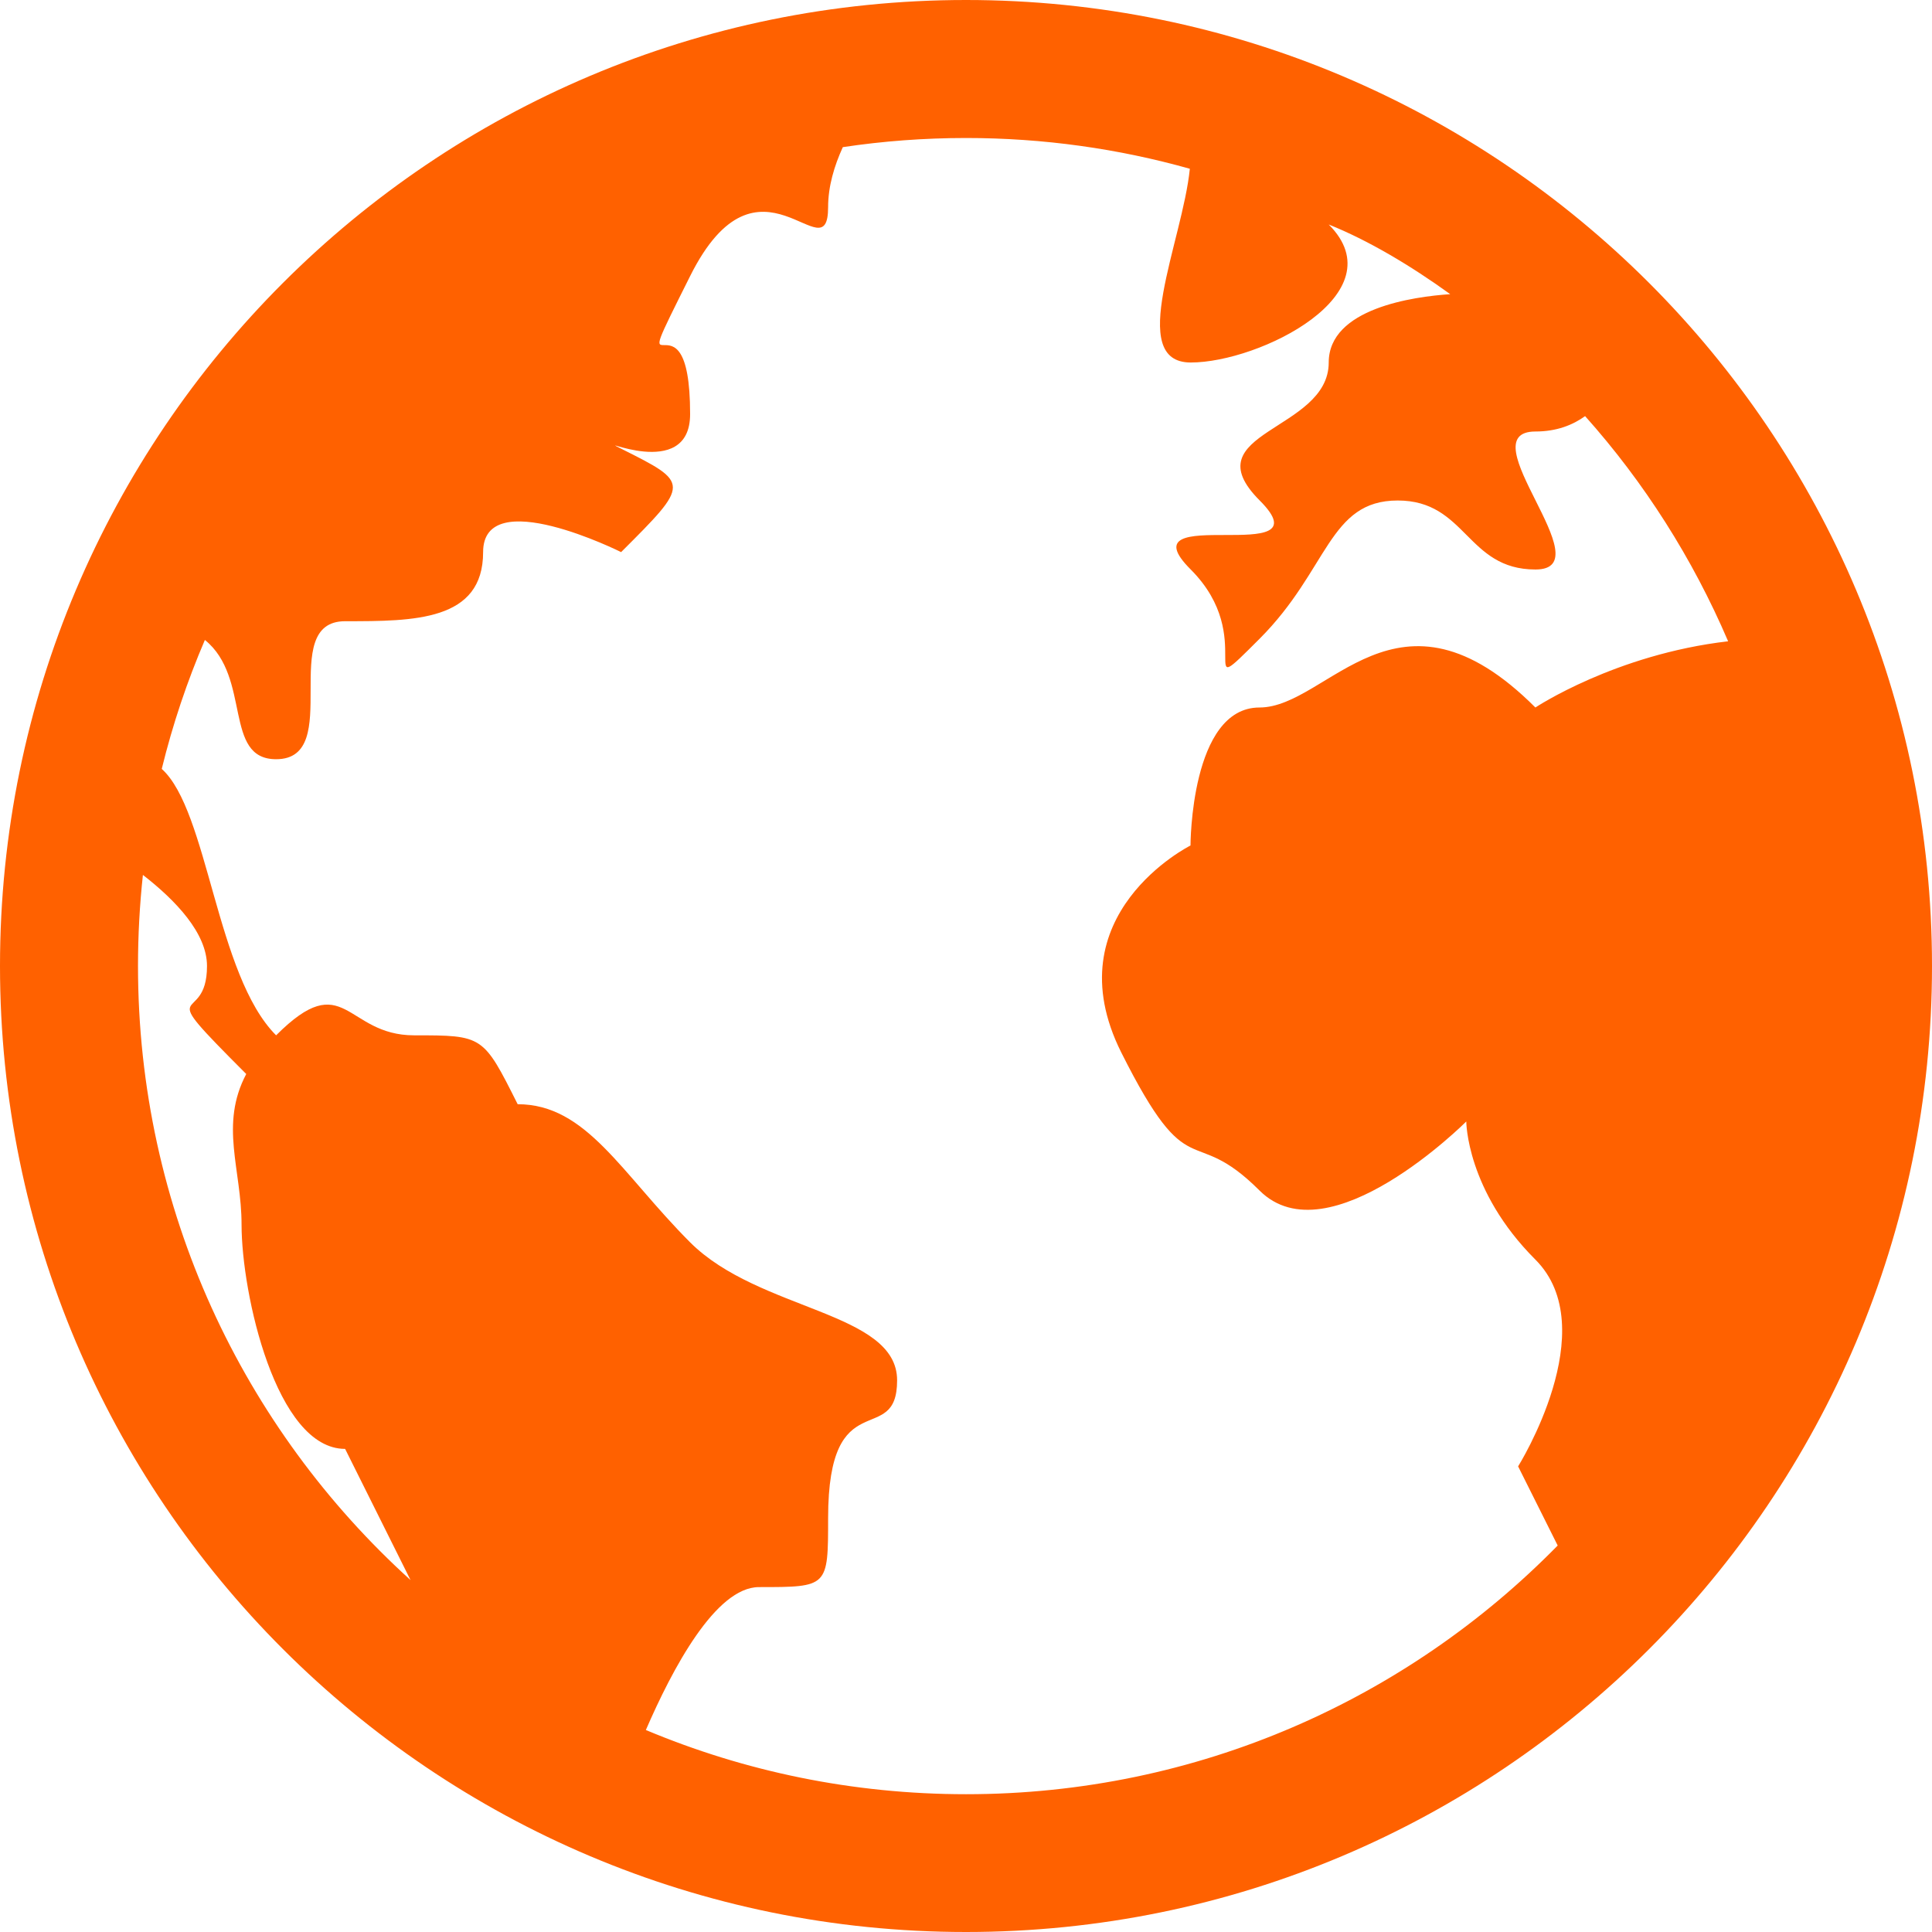 <?xml version="1.0" encoding="UTF-8" standalone="no"?>
<svg
   xmlns:dc="http://purl.org/dc/elements/1.1/"
   xmlns:cc="http://creativecommons.org/ns#"
   xmlns:rdf="http://www.w3.org/1999/02/22-rdf-syntax-ns#"
   xmlns:svg="http://www.w3.org/2000/svg"
   xmlns="http://www.w3.org/2000/svg"
   xmlns:sodipodi="http://sodipodi.sourceforge.net/DTD/sodipodi-0.dtd"
   xmlns:inkscape="http://www.inkscape.org/namespaces/inkscape"
   inkscape:version="1.0 (4035a4fb49, 2020-05-01)"
   sodipodi:docname="gs_icon_lang_hover.svg"
   xml:space="preserve"
   enable-background="new 0 0 32 32"
   viewBox="0 0 17.332 17.332"
   height="17.332"
   width="17.332"
   y="0px"
   x="0px"
   id="Ebene_1"
   version="1.1"><defs
   id="defs7" /><sodipodi:namedview
   inkscape:current-layer="Ebene_1"
   inkscape:window-maximized="1"
   inkscape:window-y="49"
   inkscape:window-x="54"
   inkscape:cy="8.666"
   inkscape:cx="8.666"
   inkscape:zoom="22.96875"
   fit-margin-bottom="0"
   fit-margin-right="0"
   fit-margin-left="0"
   fit-margin-top="0"
   showgrid="false"
   id="namedview5"
   inkscape:window-height="1057"
   inkscape:window-width="1858"
   inkscape:pageshadow="2"
   inkscape:pageopacity="0"
   guidetolerance="10"
   gridtolerance="10"
   objecttolerance="10"
   borderopacity="1"
   bordercolor="#666666"
   pagecolor="#ffffff" />
<path
   id="path2"
   d="m 8.666,0 c 4.787,0 8.666,3.88 8.666,8.666 0,4.787 -3.879,8.666 -8.666,8.666 C 3.88,17.332 0,13.453 0,8.666 0,3.88 3.88,0 8.666,0 Z m 0,1.238 C 8.29,1.238 7.92,1.266 7.561,1.32 7.484,1.488 7.429,1.673 7.429,1.858 c 0,0.619 -0.62,-0.619 -1.238,0.619 -0.619,1.238 0,0 0,1.238 0,0.62 -0.896,0.172 -0.619,0.31 0.619,0.31 0.619,0.31 0,0.928 0,0 -1.238,-0.619 -1.238,0 0,0.62 -0.62,0.62 -1.238,0.62 -0.619,0 0,1.238 -0.619,1.238 -0.476,0 -0.22,-0.732 -0.639,-1.07 -0.159,0.371 -0.289,0.757 -0.387,1.157 0.417,0.374 0.487,1.851 1.026,2.39 0.619,-0.62 0.619,0 1.238,0 0.619,0 0.619,0 0.929,0.618 0.618,0 0.928,0.619 1.547,1.239 0.619,0.619 1.857,0.619 1.857,1.238 0,0.618 -0.619,0 -0.619,1.236 0,0.619 0,0.619 -0.62,0.619 -0.39,0 -0.779,0.737 -1.015,1.282 0.884,0.371 1.854,0.576 2.873,0.576 2.079,0 3.958,-0.855 5.307,-2.231 l -0.355,-0.71 c 0,0 0.775,-1.237 0.154,-1.856 -0.619,-0.619 -0.619,-1.238 -0.619,-1.238 0,0 -1.236,1.238 -1.855,0.619 -0.619,-0.619 -0.619,0 -1.24,-1.238 C 9.44,8.204 10.68,7.585 10.68,7.585 c 0,0 0,-1.238 0.619,-1.238 0.619,0 1.238,-1.238 2.475,0 0,0 0.717,-0.477 1.729,-0.594 -0.318,-0.743 -0.752,-1.425 -1.283,-2.02 -0.111,0.08 -0.256,0.138 -0.445,0.138 -0.619,0 0.621,1.238 0,1.238 -0.619,0 -0.619,-0.619 -1.236,-0.619 -0.619,0 -0.619,0.619 -1.238,1.239 -0.619,0.619 0,0 -0.619,-0.62 -0.621,-0.619 1.238,0 0.619,-0.619 C 10.682,3.871 11.92,3.871 11.92,3.252 11.92,2.766 12.682,2.661 13.01,2.639 12.653,2.381 12.272,2.155 11.92,2.014 12.539,2.633 11.301,3.252 10.682,3.252 10.1,3.252 10.61,2.16 10.674,1.514 10.035,1.334 9.361,1.238 8.666,1.238 Z M 1.238,8.666 c 0,2.185 0.944,4.149 2.445,5.509 L 3.096,12.998 c -0.619,0 -0.929,-1.392 -0.929,-2.012 0,-0.497 -0.199,-0.894 0.042,-1.351 C 1.335,8.76 1.857,9.235 1.857,8.666 1.857,8.372 1.576,8.077 1.282,7.849 1.253,8.118 1.238,8.39 1.238,8.666 Z"
   fill="#ff6100" />
</svg>
